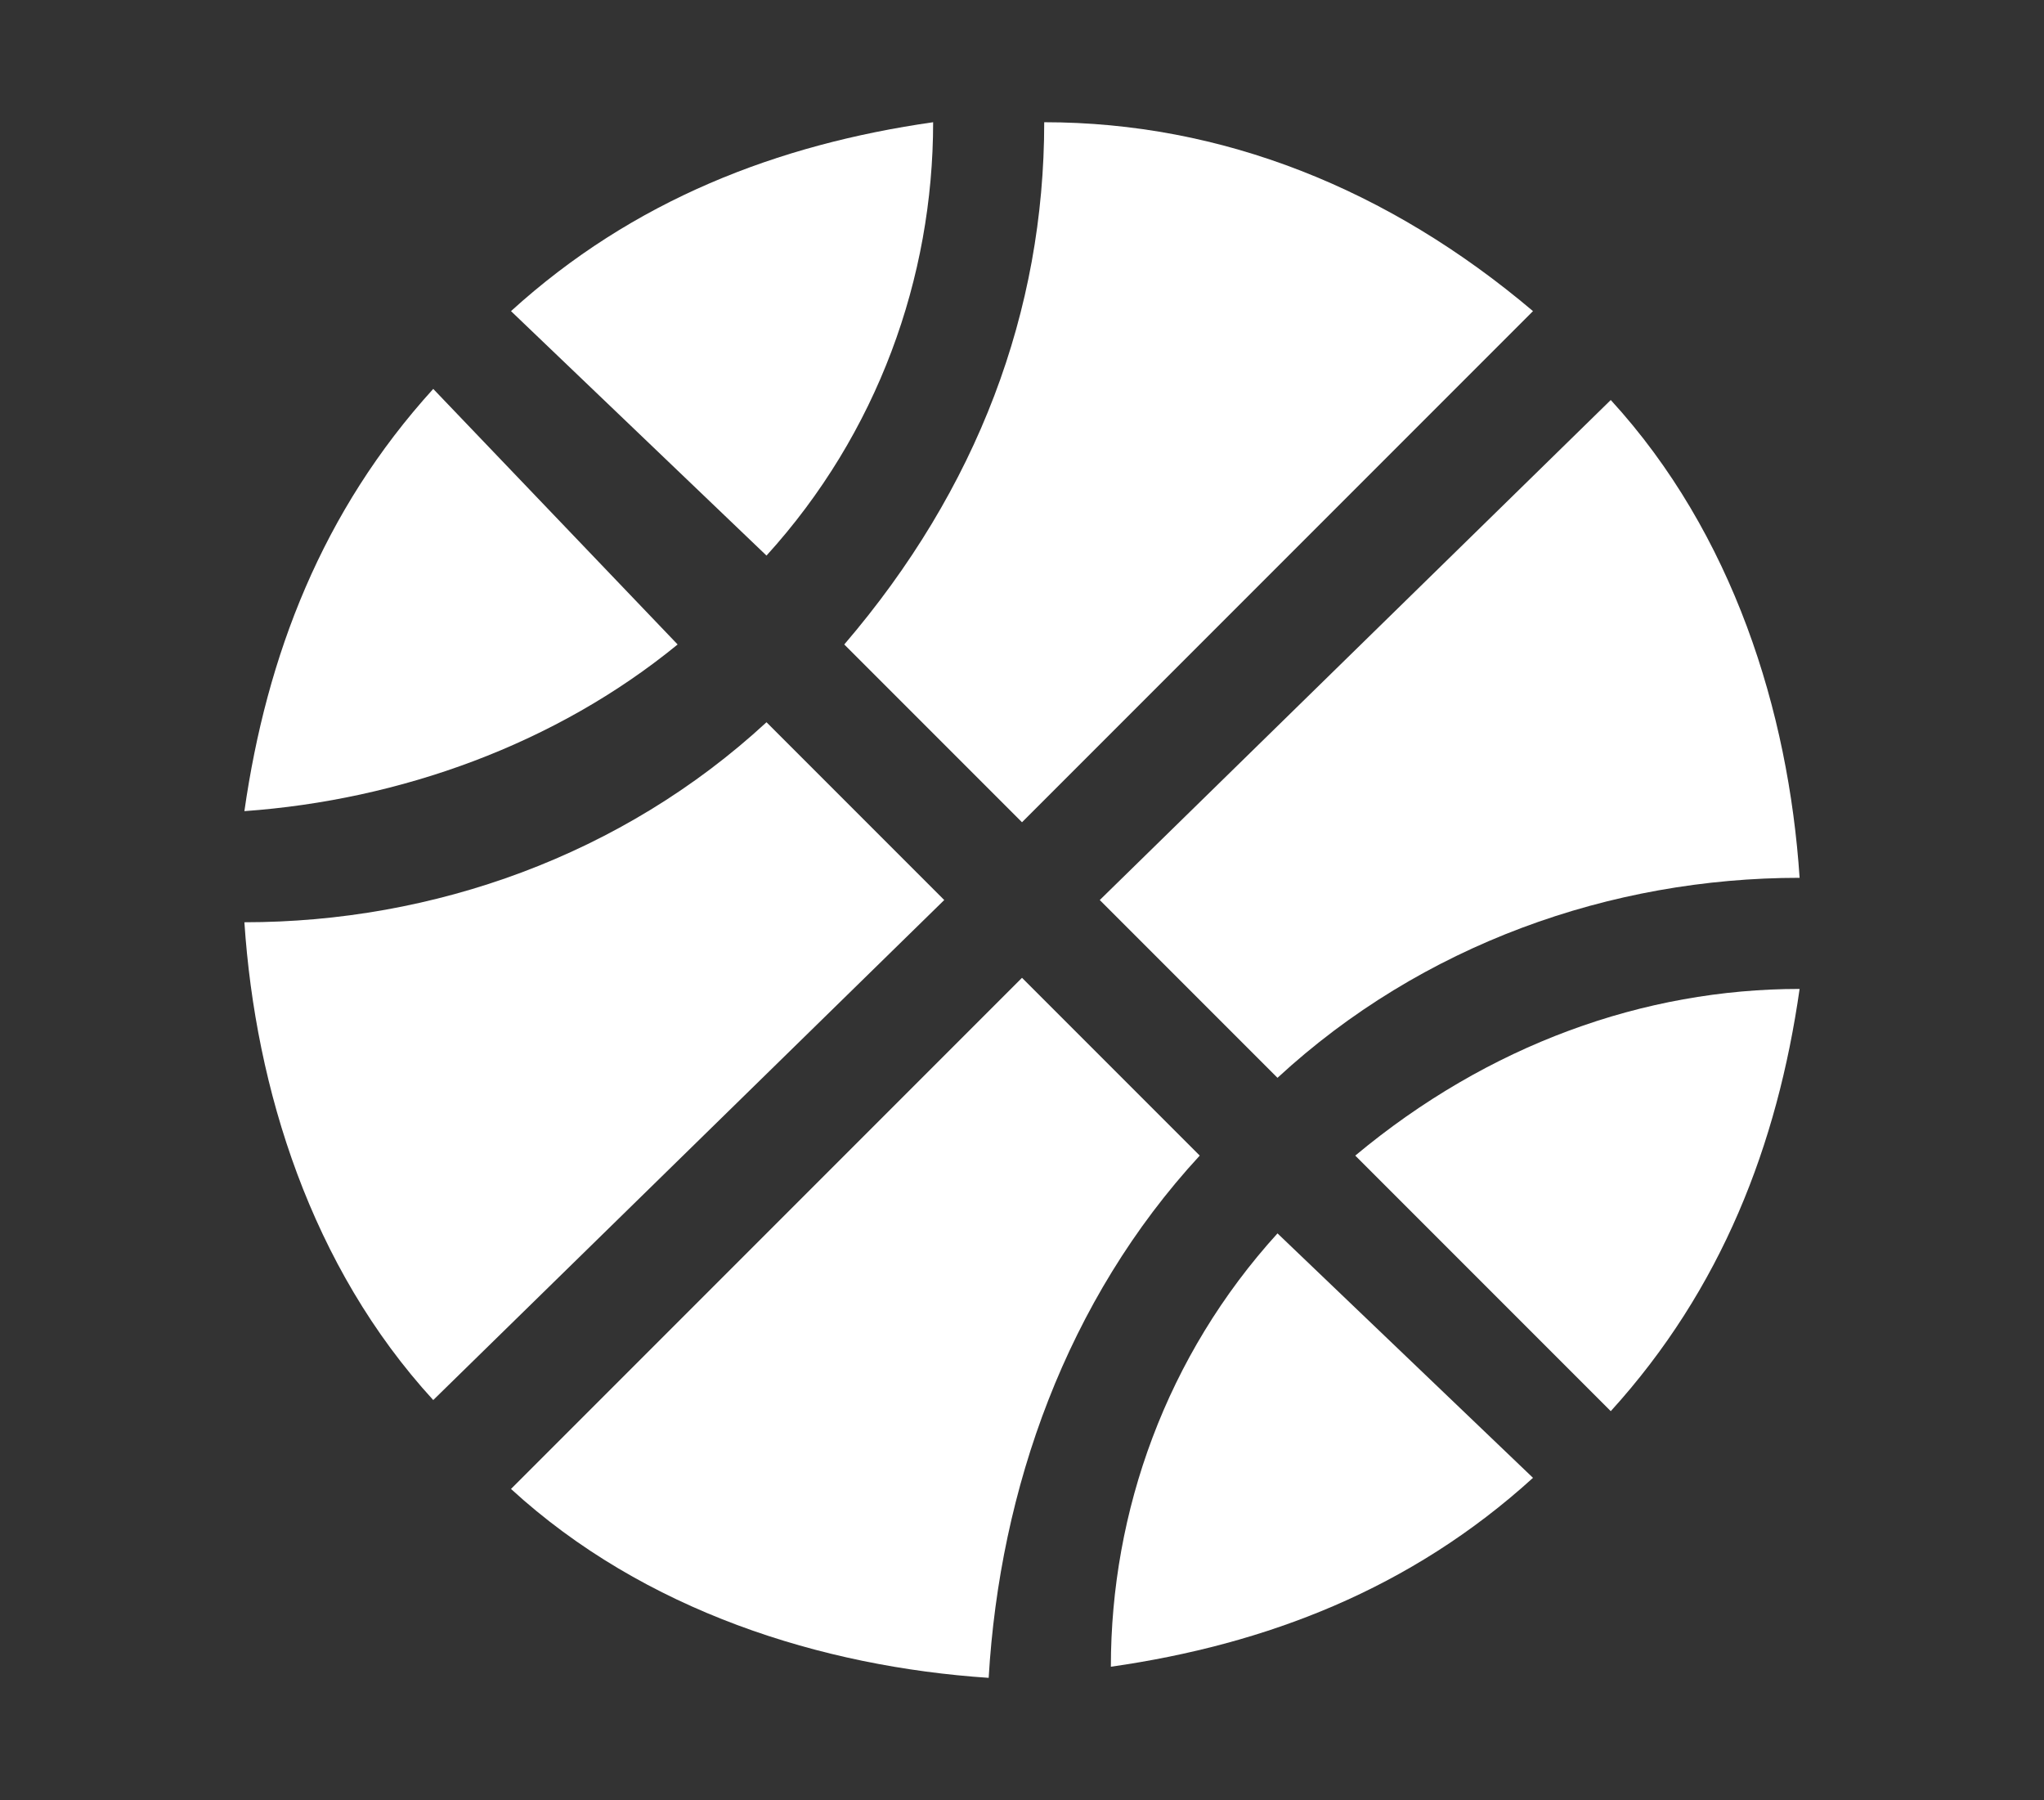 <?xml version="1.0" encoding="utf-8"?>
<!-- Generator: Adobe Illustrator 25.4.1, SVG Export Plug-In . SVG Version: 6.00 Build 0)  -->
<svg version="1.1" id="레이어_1" xmlns="http://www.w3.org/2000/svg" xmlns:xlink="http://www.w3.org/1999/xlink" x="0px"
	 y="0px" viewBox="0 0 18.4 16.2" style="enable-background:new 0 0 18.4 16.2;" xml:space="preserve">
<rect x="0" y="0" width="18.4" height="16.2" fill="#333333" stroke="none"/>
<style type="text/css">
	.st0{fill:#fff;}
</style>
<g>
	<g>
		<path class="st0" d="M6.1,5.8L3.9,3.5c-1,1.1-1.5,2.4-1.7,3.8C3.6,7.2,5,6.7,6.1,5.8z"/>
		<path class="st0" d="M8.5,8.1L6.9,6.5c-1.3,1.2-3,1.8-4.7,1.8c0.1,1.5,0.6,3.1,1.7,4.3L8.5,8.1z"/>
		<path class="st0" d="M10.8,10.4L9.2,8.8l-4.6,4.6c1.2,1.1,2.8,1.6,4.3,1.7C9,13.4,9.6,11.7,10.8,10.4z"/>
		<path class="st0" d="M4.6,2.8L6.9,5c1-1.1,1.5-2.5,1.5-3.9C7,1.3,5.7,1.8,4.6,2.8z"/>
		<path class="st0" d="M7.6,5.8l1.6,1.6l4.6-4.6C12.5,1.7,11,1.1,9.4,1.1C9.4,2.8,8.8,4.4,7.6,5.8z"/>
		<path class="st0" d="M11.5,11.1c-1,1.1-1.5,2.5-1.5,3.9c1.4-0.2,2.7-0.7,3.8-1.7L11.5,11.1z"/>
		<path class="st0" d="M9.9,8.1l1.6,1.6c1.3-1.2,3-1.8,4.7-1.8c-0.1-1.5-0.6-3.1-1.7-4.3L9.9,8.1z"/>
		<path class="st0" d="M12.2,10.4l2.3,2.3c1-1.1,1.5-2.4,1.7-3.8C14.8,8.9,13.4,9.4,12.2,10.4z"/>
	</g>
</g>
</svg>
